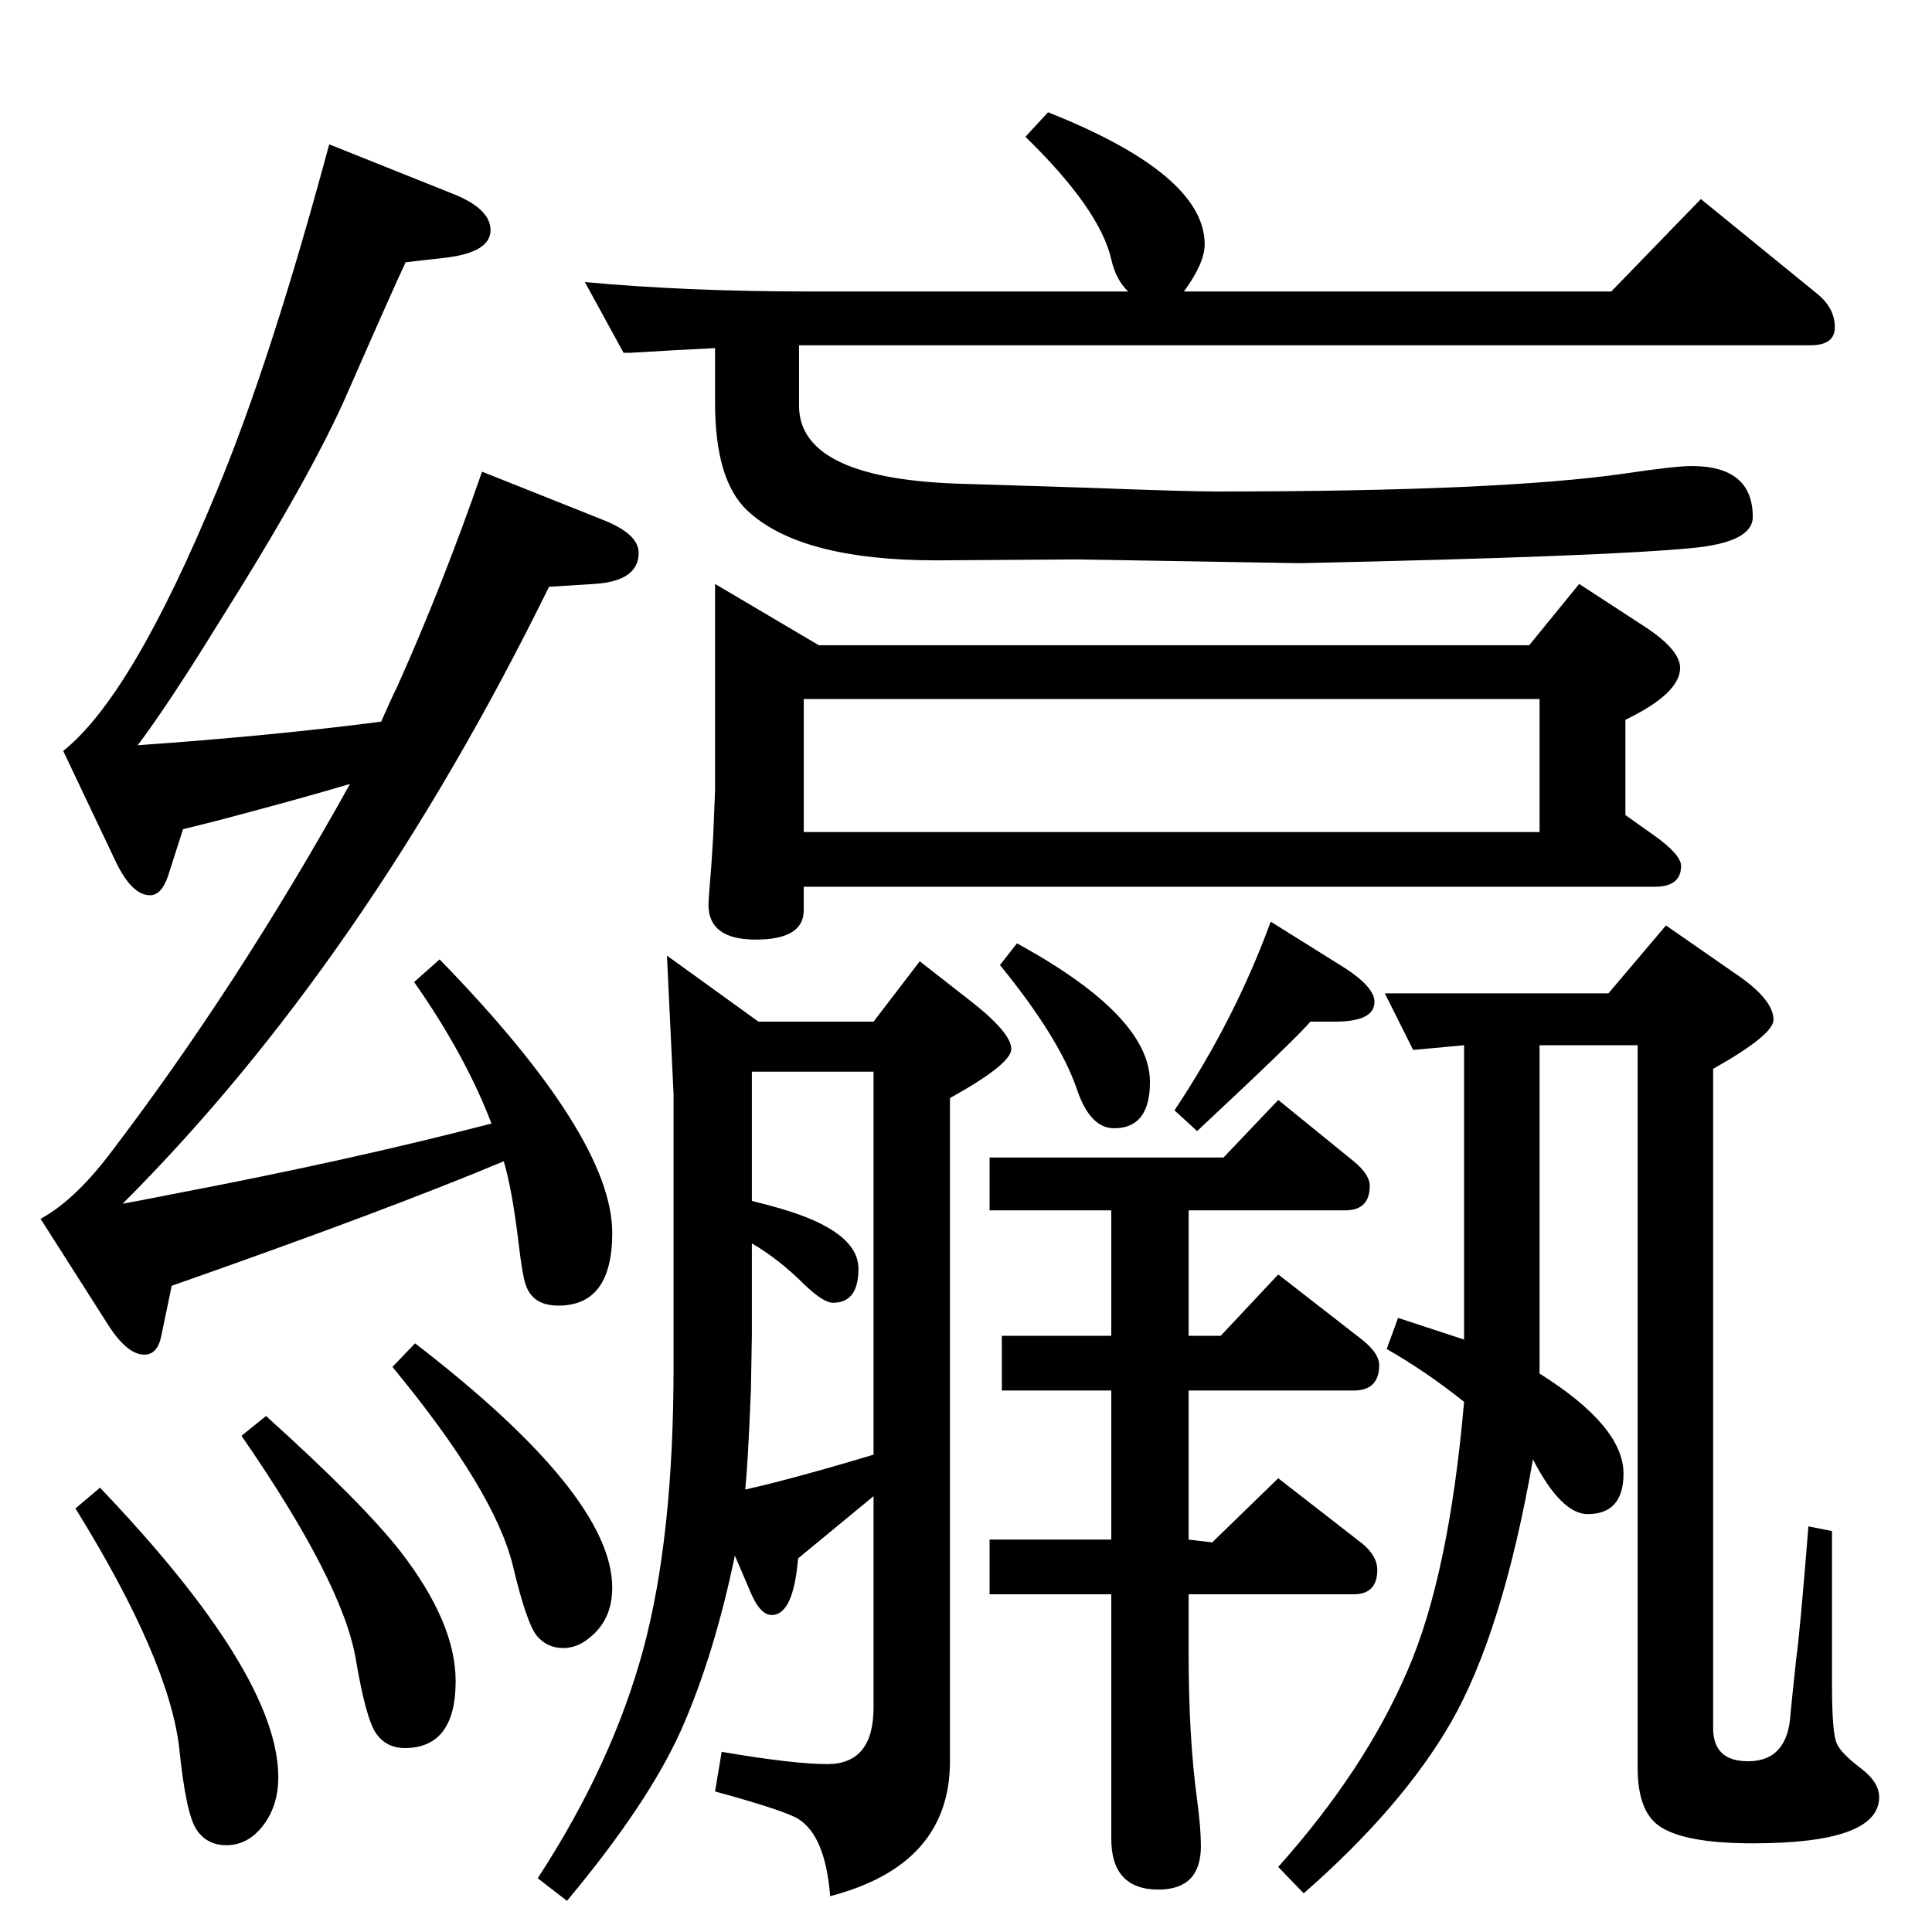 <?xml version="1.0" standalone="no"?>
<!DOCTYPE svg PUBLIC "-//W3C//DTD SVG 1.1//EN" "http://www.w3.org/Graphics/SVG/1.1/DTD/svg11.dtd" >
<svg xmlns="http://www.w3.org/2000/svg" xmlns:xlink="http://www.w3.org/1999/xlink" version="1.1" viewBox="0 -410 2048 2048">
  <g transform="matrix(1 0 0 -1 0 1638)">
   <path fill="currentColor"
d="M926 462l-80 -66q-5 -60 -28 -60q-13 0 -24 28l-15 35q-22 -106 -57 -185q-35 -78 -121 -181l-31 24q79 121 112 243q32 119 32 299v289l-7 147l97 -70h122l49 64l55 -43q42 -33 42 -50q0 -16 -65 -52v-703q0 -110 -127 -143q-5 64 -34 82q-15 9 -88 29l7 42
q76 -13 112 -13q49 0 49 60v224zM926 506v406h-129v-137q20 -5 30 -8q83 -24 83 -64q0 -36 -27 -36q-10 0 -30 19q-27 27 -56 44v-98l-1 -57q-3 -76 -6 -106q53 12 136 37zM371 1217q-50 -15 -141 -39l-36 -9l-16 -50q-7 -20 -19 -20q-19 0 -36 35l-56 118q73 58 163 276
q57 137 119 367l130 -52q41 -16 41 -39t-46 -29l-44 -5q-11 -23 -61 -137q-38 -88 -137 -245q-53 -86 -86 -130q142 10 258 25q11 25 17 37q48 107 90 228l128 -51q38 -15 38 -35q0 -30 -47 -33l-48 -3q-195 -397 -452 -654q17 3 52 10q189 36 339 75q-28 73 -82 150l27 24
q183 -188 183 -290q0 -77 -57 -77q-28 0 -35 23q-3 8 -7 41q-7 59 -16 89q-124 -52 -352 -132l-11 -53q-4 -20 -18 -20q-18 0 -38 31l-72 113q35 19 72 67q136 178 256 394zM1111 1929q166 -66 166 -140q0 -20 -22 -50h453l95 98l124 -101q18 -15 18 -35q0 -19 -26 -19
h-1072v-64q0 -79 178 -83q65 -2 127 -4q106 -4 137 -4q301 0 433 19q54 8 71 8q65 0 65 -54q0 -27 -65 -33q-93 -9 -415 -16l-236 4l-149 -1q-145 0 -201 53q-34 32 -34 114v58q-41 -2 -90 -5h-7l-41 75q108 -10 239 -10h337q-13 12 -18 34q-12 53 -91 130zM758 1429
l110 -65h753l53 65l66 -43q41 -26 41 -46q0 -27 -58 -55v-101l31 -22q28 -20 28 -32q0 -22 -28 -22h-902v-25q0 -31 -51 -31q-50 0 -50 37q0 5 3 41l2 31l2 49v219zM852 1166h780v141h-780v-141zM1552 940l-54 -5l-30 60h237l61 72l72 -50q42 -28 42 -50q0 -16 -64 -52v-699
q0 -35 37 -35q42 0 45 50q1 11 6 58q4 28 13 141l25 -5v-163q0 -51 5 -62q4 -10 25 -26q20 -15 20 -31q0 -49 -134 -49q-74 0 -100 19q-22 16 -22 61v766h-104v-348q89 -56 89 -106q0 -43 -38 -43q-28 0 -58 58q-32 -183 -87 -279q-52 -90 -156 -181l-27 28q92 103 137 208
q44 101 60 285q-40 32 -82 56l12 33l70 -23v312zM1260 765v-133h34l61 65l90 -70q17 -14 17 -26q0 -27 -27 -27h-175v-158l25 -3l70 68l90 -70q15 -13 15 -27q0 -26 -25 -26h-175v-63q0 -89 9 -155q4 -30 4 -49q0 -46 -45 -46q-50 0 -50 54v259h-129v58h129v158h-116v58h116
v133h-129v56h248l58 61l80 -65q17 -14 17 -26q0 -26 -26 -26h-166zM1347 1071l72 -45q38 -23 38 -40q0 -21 -42 -21h-26q-13 -16 -120 -116l-24 22q64 96 102 200zM1078 1048q141 -77 141 -147q0 -49 -38 -49q-26 0 -40 43q-19 54 -81 130zM440 624q209 -161 209 -259
q0 -34 -24 -53q-13 -11 -28 -11q-17 0 -28 13q-11 14 -25 73q-19 80 -128 212zM282 547q102 -92 142 -143q59 -76 59 -138q0 -71 -54 -71q-19 0 -30 15t-22 80q-14 81 -121 236zM106 471q189 -198 189 -307q0 -30 -16 -51t-39 -21q-21 0 -32 17t-18 86q-11 94 -110 254z" />
  </g>

</svg>
